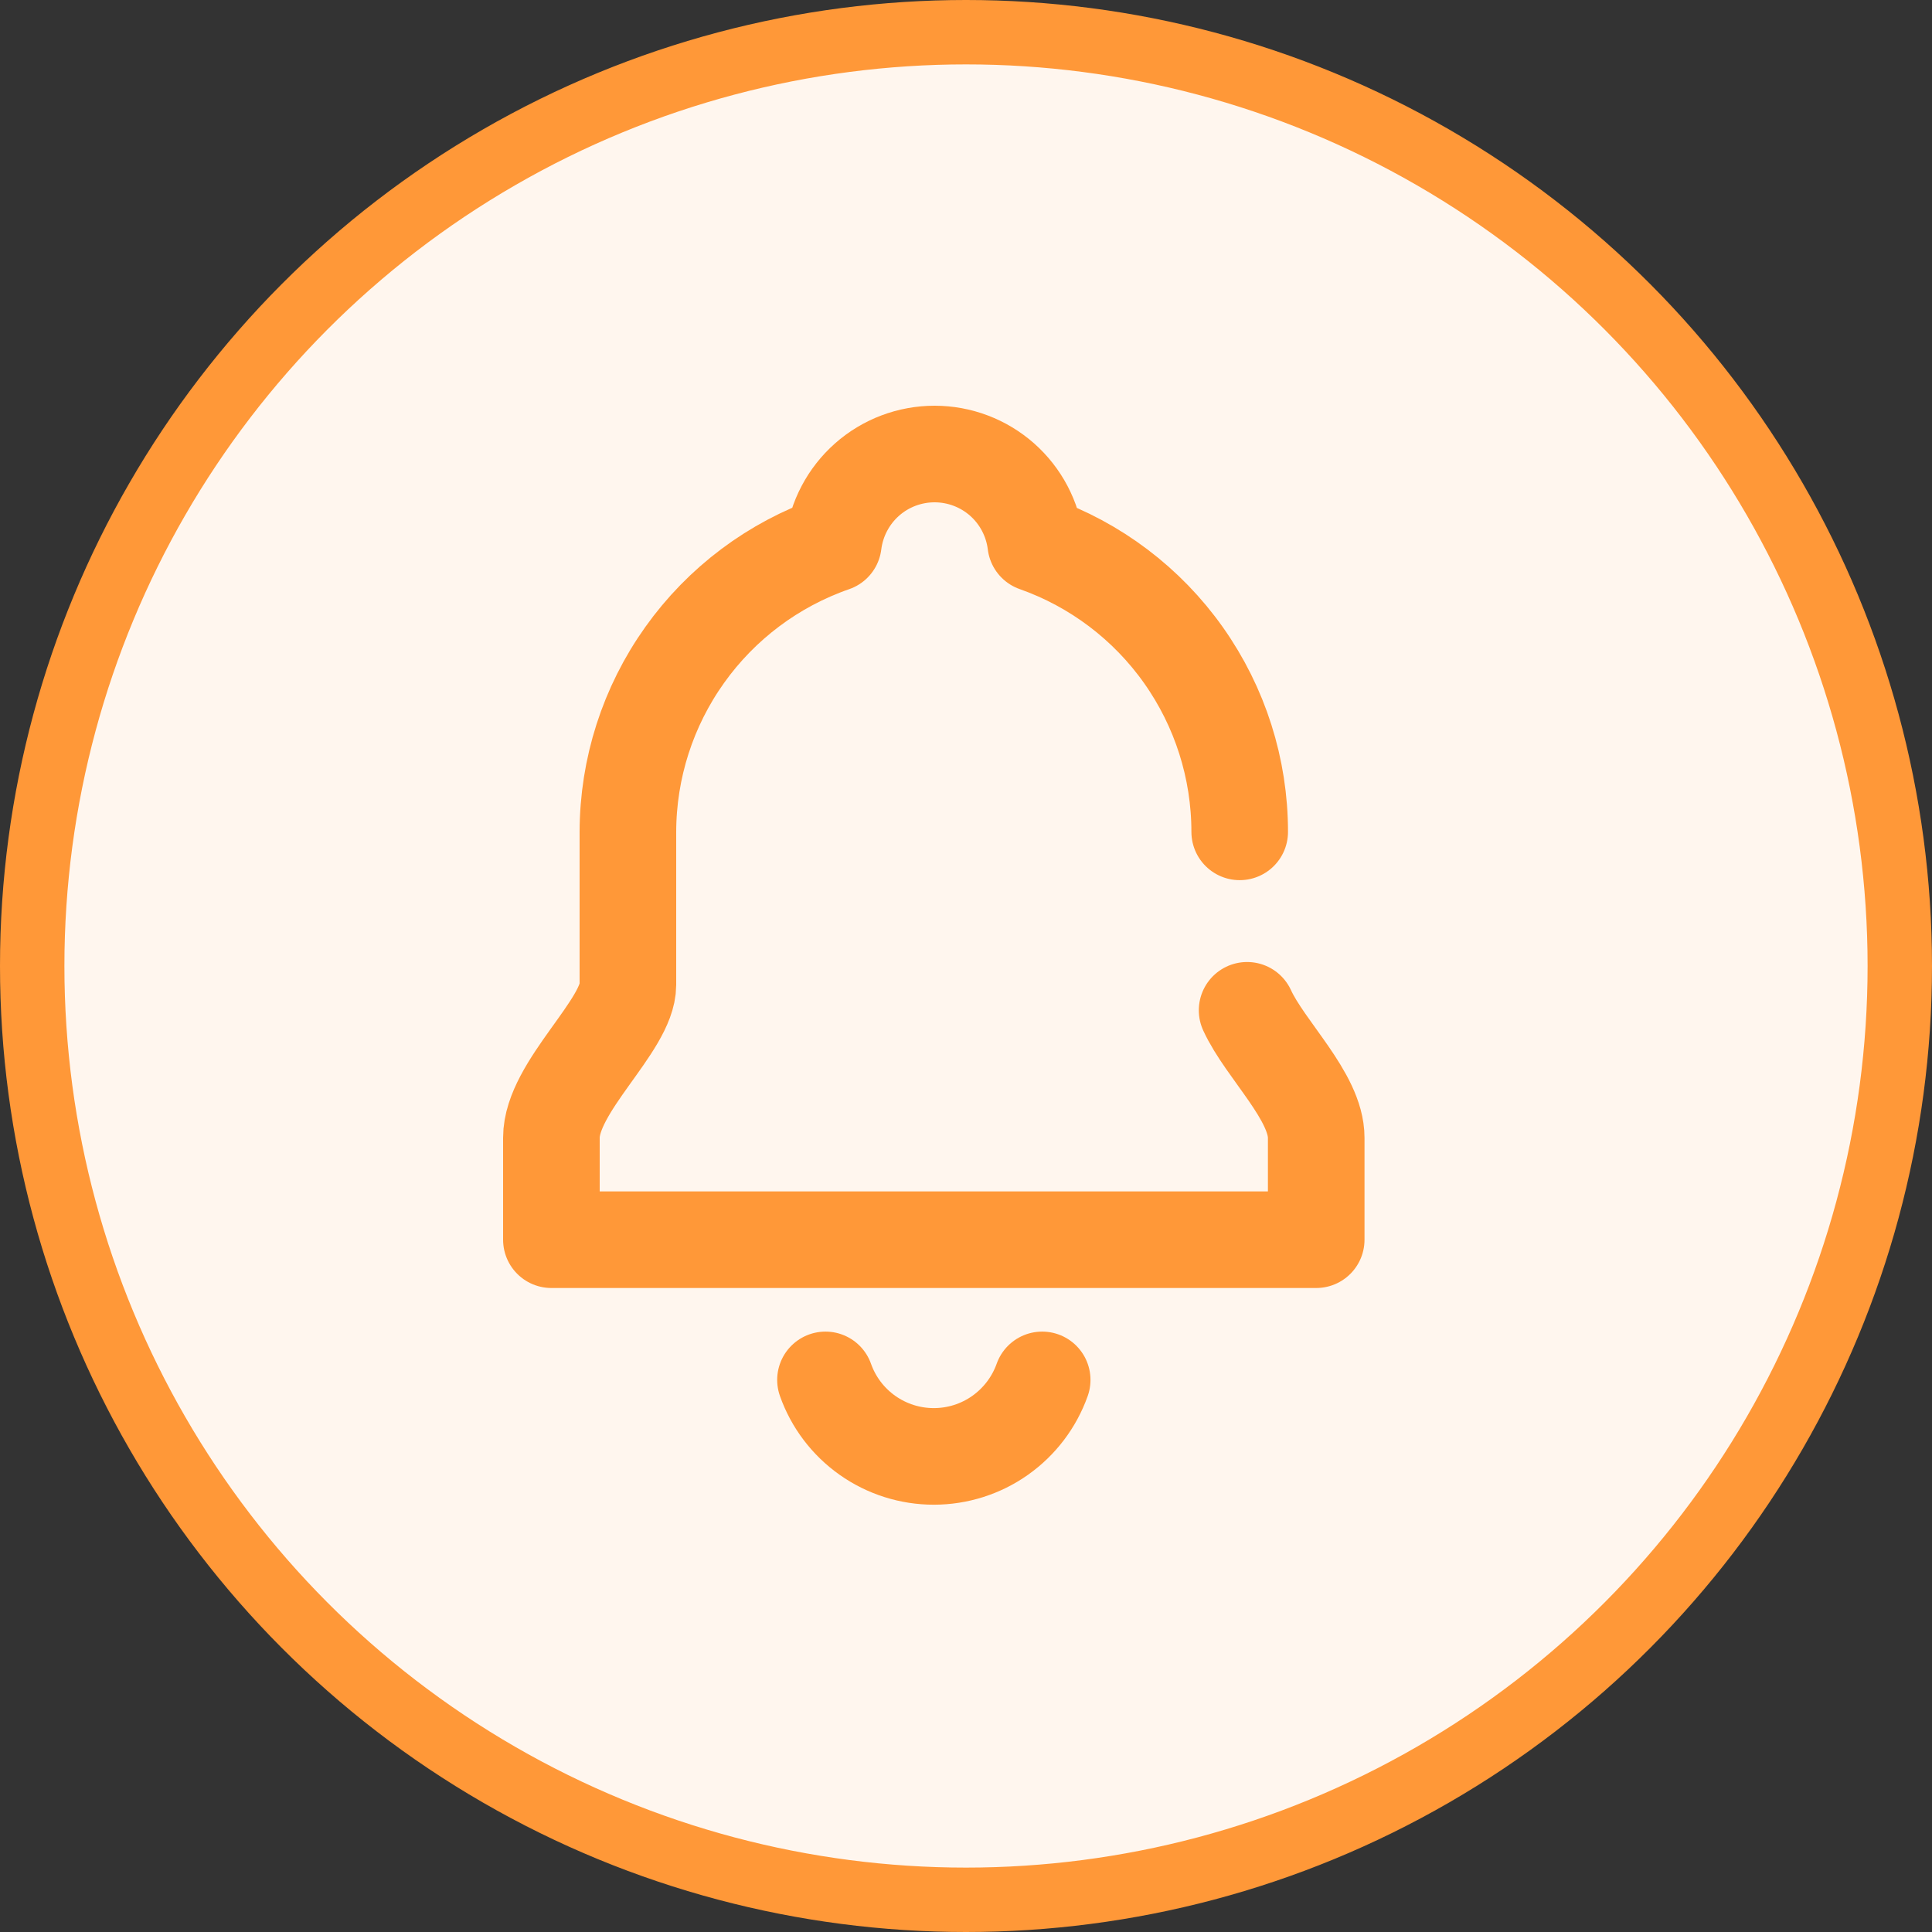 <svg width="30" height="30" viewBox="0 0 30 30" fill="none" xmlns="http://www.w3.org/2000/svg">
<rect x="0" y="0" width="30" height="30" fill="#333333" stroke="none"/>
<circle cx="15" cy="15" r="14.5" fill="#FFF6EE" stroke="#FF9838"/>
<path d="M16.183 21.427C16.059 21.775 15.831 22.075 15.53 22.288C15.229 22.501 14.869 22.615 14.5 22.615C14.131 22.615 13.772 22.501 13.47 22.288C13.169 22.075 12.941 21.775 12.818 21.427" stroke="#FF9838" stroke-width="1.5" stroke-linecap="round" stroke-linejoin="round"/>
<path d="M19.25 12.917C19.25 11.935 18.945 10.977 18.378 10.175C17.811 9.373 17.009 8.767 16.083 8.44C16.036 8.056 15.85 7.703 15.561 7.447C15.271 7.191 14.898 7.05 14.512 7.05C14.126 7.05 13.752 7.191 13.463 7.447C13.174 7.703 12.988 8.056 12.94 8.44C12.01 8.763 11.203 9.368 10.632 10.17C10.06 10.972 9.752 11.932 9.75 12.917V15.292C9.75 15.925 8.562 16.875 8.562 17.667V19.25H20.438V17.667C20.438 17.026 19.646 16.301 19.365 15.688" stroke="#FF9838" stroke-width="1.5" stroke-linecap="round" stroke-linejoin="round"/>
</svg>
